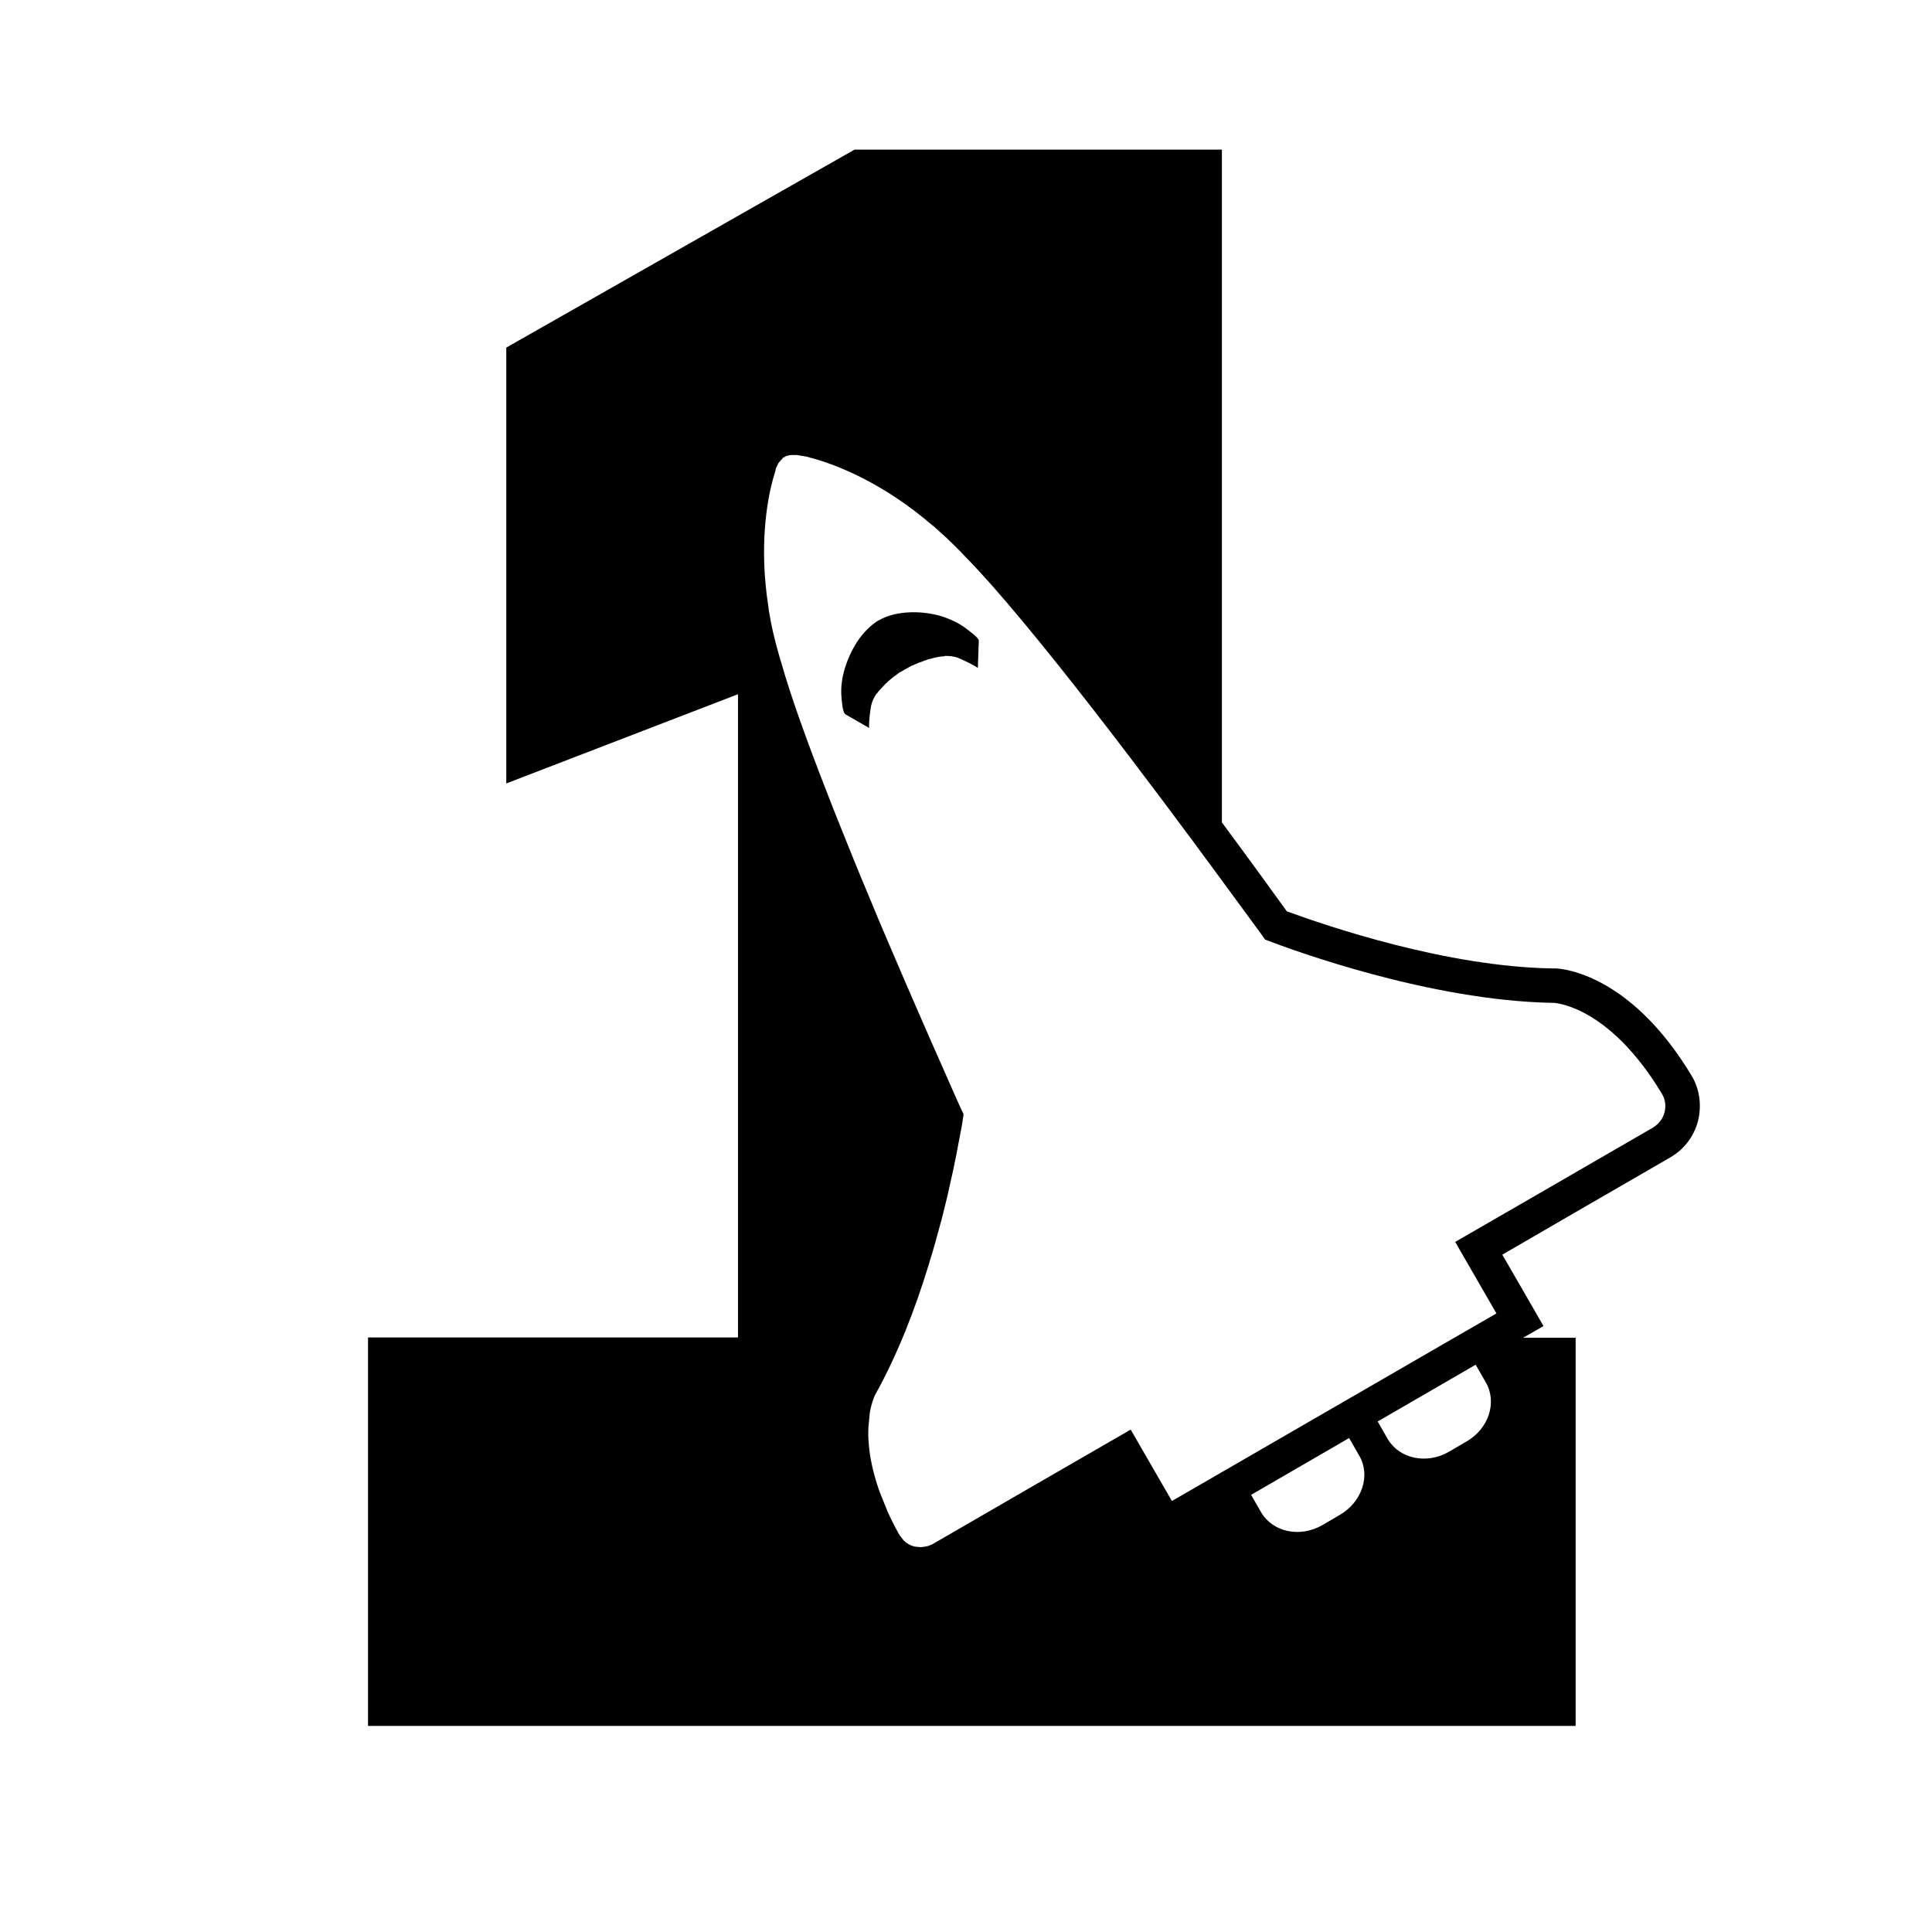 <?xml version="1.0" encoding="utf-8"?>
<svg width="100px" height="100px" viewBox="0 0 100 100" version="1.1" xmlns:xlink="http://www.w3.org/1999/xlink" xmlns="http://www.w3.org/2000/svg">
  <defs>
    <path d="M0 0L100 0L100 100L0 100L0 0Z" id="path_1" />
    <clipPath id="mask_1">
      <use xlink:href="#path_1" />
    </clipPath>
  </defs>
  <g id="D53-1(SVG)">
    <path d="M0 0L100 0L100 100L0 100L0 0Z" id="Background" fill="#FFFFFF" fill-opacity="0" fill-rule="evenodd" stroke="none" />
    <g clip-path="url(#mask_1)">
      <g id="Group" transform="translate(19.049 7.744)">
        <path d="M68.503 47.925C65.48 42.903 62.137 42.416 61.498 42.382C61.431 42.382 61.381 42.382 61.314 42.382C55.804 42.298 49.622 40.181 47.556 39.425C46.951 38.586 45.725 36.889 44.196 34.823L44.196 0L25.181 0L7.156 10.247L7.156 32.807L19.15 28.188L19.15 61.482L0 61.482L0 81.589L62.506 81.589L62.506 61.498L59.785 61.498L60.843 60.894L59.953 59.348L58.71 57.198L62.069 55.249L67.411 52.159C68.117 51.755 68.638 51.067 68.839 50.277C69.041 49.471 68.923 48.614 68.503 47.925L68.503 47.925ZM50.294 70.67L49.404 71.191C48.245 71.863 46.834 71.561 46.229 70.536L45.708 69.629L50.781 66.689L51.302 67.596C51.907 68.621 51.453 69.998 50.294 70.67L50.294 70.67ZM56.845 66.874L55.955 67.395C54.796 68.067 53.385 67.764 52.78 66.74L52.259 65.832L57.332 62.893L57.853 63.8C58.458 64.841 58.004 66.219 56.845 66.874L56.845 66.874ZM67.109 49.824C67.025 50.16 66.807 50.428 66.521 50.613L61.179 53.704L56.291 56.526L56.274 56.543L58.407 60.239L56.224 61.498L41.609 69.948L39.476 66.252L34.588 69.074L29.246 72.165C29.162 72.216 29.061 72.249 28.96 72.283C28.927 72.283 28.91 72.3 28.876 72.3C28.809 72.317 28.725 72.317 28.658 72.333C28.624 72.333 28.591 72.333 28.574 72.333C28.473 72.333 28.372 72.317 28.271 72.3C28.02 72.233 27.801 72.098 27.65 71.897C27.599 71.829 27.549 71.762 27.499 71.695C27.264 71.275 27.062 70.872 26.894 70.502L26.457 69.41C26.138 68.487 25.97 67.68 25.92 67.008C25.886 66.672 25.886 66.37 25.903 66.101L25.97 65.396C26.054 64.892 26.189 64.589 26.222 64.505C26.239 64.489 26.239 64.455 26.256 64.438C27.415 62.355 28.322 60.003 28.994 57.803C29.162 57.248 29.33 56.711 29.464 56.19C29.615 55.669 29.75 55.149 29.867 54.661C29.951 54.342 30.018 54.023 30.086 53.721C30.371 52.511 30.556 51.47 30.69 50.764C30.724 50.58 30.758 50.428 30.774 50.277C30.791 50.143 30.808 50.025 30.825 49.924C30.825 49.924 30.774 49.807 30.674 49.605C30.506 49.236 30.203 48.564 29.817 47.673C29.666 47.321 29.481 46.917 29.296 46.498C29.111 46.078 28.91 45.624 28.708 45.154C28.188 43.961 27.599 42.617 26.995 41.189C26.625 40.333 26.256 39.459 25.886 38.552C25.382 37.359 24.895 36.15 24.425 34.974C24.189 34.386 23.954 33.798 23.736 33.227C22.728 30.64 21.871 28.271 21.401 26.592L21.401 26.592C21.317 26.34 21.25 26.071 21.183 25.836C21.115 25.617 21.065 25.399 21.015 25.181C20.998 25.113 20.981 25.046 20.964 24.979C20.931 24.828 20.897 24.66 20.863 24.509C20.847 24.442 20.847 24.391 20.83 24.324C20.796 24.122 20.746 23.904 20.729 23.702C20.729 23.702 20.729 23.702 20.729 23.702C20.225 20.527 20.662 18.159 20.947 17.101C20.947 17.101 20.947 17.101 20.947 17.101C20.998 16.933 21.031 16.798 21.065 16.698C21.065 16.698 21.065 16.681 21.065 16.681C21.082 16.63 21.099 16.597 21.099 16.563C21.099 16.563 21.099 16.546 21.099 16.546C21.099 16.529 21.115 16.496 21.115 16.496C21.149 16.429 21.183 16.345 21.216 16.277C21.233 16.244 21.25 16.21 21.283 16.177C21.334 16.11 21.401 16.042 21.468 15.975L21.451 15.958C21.485 15.941 21.535 15.925 21.569 15.908C21.602 15.891 21.636 15.857 21.67 15.841L21.686 15.857C21.77 15.824 21.855 15.807 21.955 15.807C21.989 15.807 22.039 15.807 22.073 15.807C22.157 15.807 22.224 15.807 22.308 15.824C22.325 15.824 22.342 15.824 22.358 15.841C22.358 15.841 22.375 15.841 22.375 15.841C22.409 15.841 22.442 15.857 22.493 15.857C22.493 15.857 22.51 15.857 22.51 15.857C22.56 15.874 22.627 15.874 22.694 15.891C22.762 15.908 22.846 15.925 22.93 15.958C22.93 15.958 22.93 15.958 22.946 15.958C24.005 16.244 26.273 17.05 28.775 19.083C28.775 19.083 28.775 19.083 28.775 19.083C28.927 19.217 29.095 19.352 29.262 19.486C29.313 19.52 29.363 19.57 29.397 19.604C29.515 19.704 29.632 19.822 29.75 19.923C29.8 19.973 29.851 20.007 29.901 20.057C30.052 20.208 30.22 20.36 30.371 20.511C30.556 20.695 30.741 20.88 30.926 21.082L30.926 21.082C34.302 24.509 40.786 33.176 44.196 37.83C45.17 39.157 45.893 40.148 46.229 40.601C46.363 40.786 46.43 40.887 46.43 40.887C47.858 41.441 54.947 44.045 61.297 44.163C61.314 44.163 61.347 44.163 61.364 44.163C61.666 44.179 64.337 44.499 66.958 48.849C67.143 49.135 67.193 49.488 67.109 49.824L67.109 49.824Z" id="Shape" fill="#000000" fill-rule="evenodd" stroke="none" />
        <path d="M31.01 24.828C30.606 24.509 30.069 24.257 29.515 24.105C28.523 23.854 27.398 23.887 26.575 24.29C26.541 24.307 26.524 24.324 26.491 24.341C26.457 24.358 26.441 24.358 26.407 24.374C25.533 24.929 24.979 25.886 24.677 26.86C24.526 27.364 24.458 27.868 24.509 28.389C24.526 28.523 24.559 29.145 24.71 29.229C24.71 29.229 25.936 29.934 25.936 29.934C25.92 29.582 25.987 29.095 26.037 28.792C26.088 28.557 26.189 28.355 26.323 28.154L26.323 28.171C26.323 28.171 26.441 28.003 26.692 27.751C26.743 27.7 26.776 27.65 26.827 27.616C26.86 27.583 26.894 27.549 26.928 27.515C26.995 27.465 27.062 27.398 27.129 27.348C27.146 27.331 27.163 27.314 27.196 27.297C27.28 27.23 27.381 27.163 27.465 27.096C27.499 27.079 27.532 27.045 27.583 27.028C27.633 26.995 27.7 26.961 27.751 26.928C27.801 26.894 27.852 26.877 27.902 26.844C27.952 26.81 28.003 26.793 28.053 26.76C28.12 26.726 28.171 26.692 28.238 26.676C28.271 26.659 28.322 26.642 28.355 26.625C28.456 26.575 28.557 26.541 28.658 26.508C28.691 26.491 28.708 26.491 28.742 26.474C28.826 26.441 28.893 26.424 28.977 26.39C29.027 26.373 29.078 26.357 29.111 26.357C29.179 26.34 29.229 26.323 29.296 26.306C29.632 26.222 29.851 26.222 29.851 26.222L29.851 26.205C30.086 26.205 30.321 26.222 30.539 26.306C30.808 26.424 31.262 26.625 31.564 26.827C31.564 26.827 31.614 25.416 31.614 25.416C31.598 25.248 31.11 24.912 31.01 24.828L31.01 24.828Z" id="Shape" fill="#000000" fill-rule="evenodd" stroke="none" />
      </g>
    </g>
  </g>
</svg>
